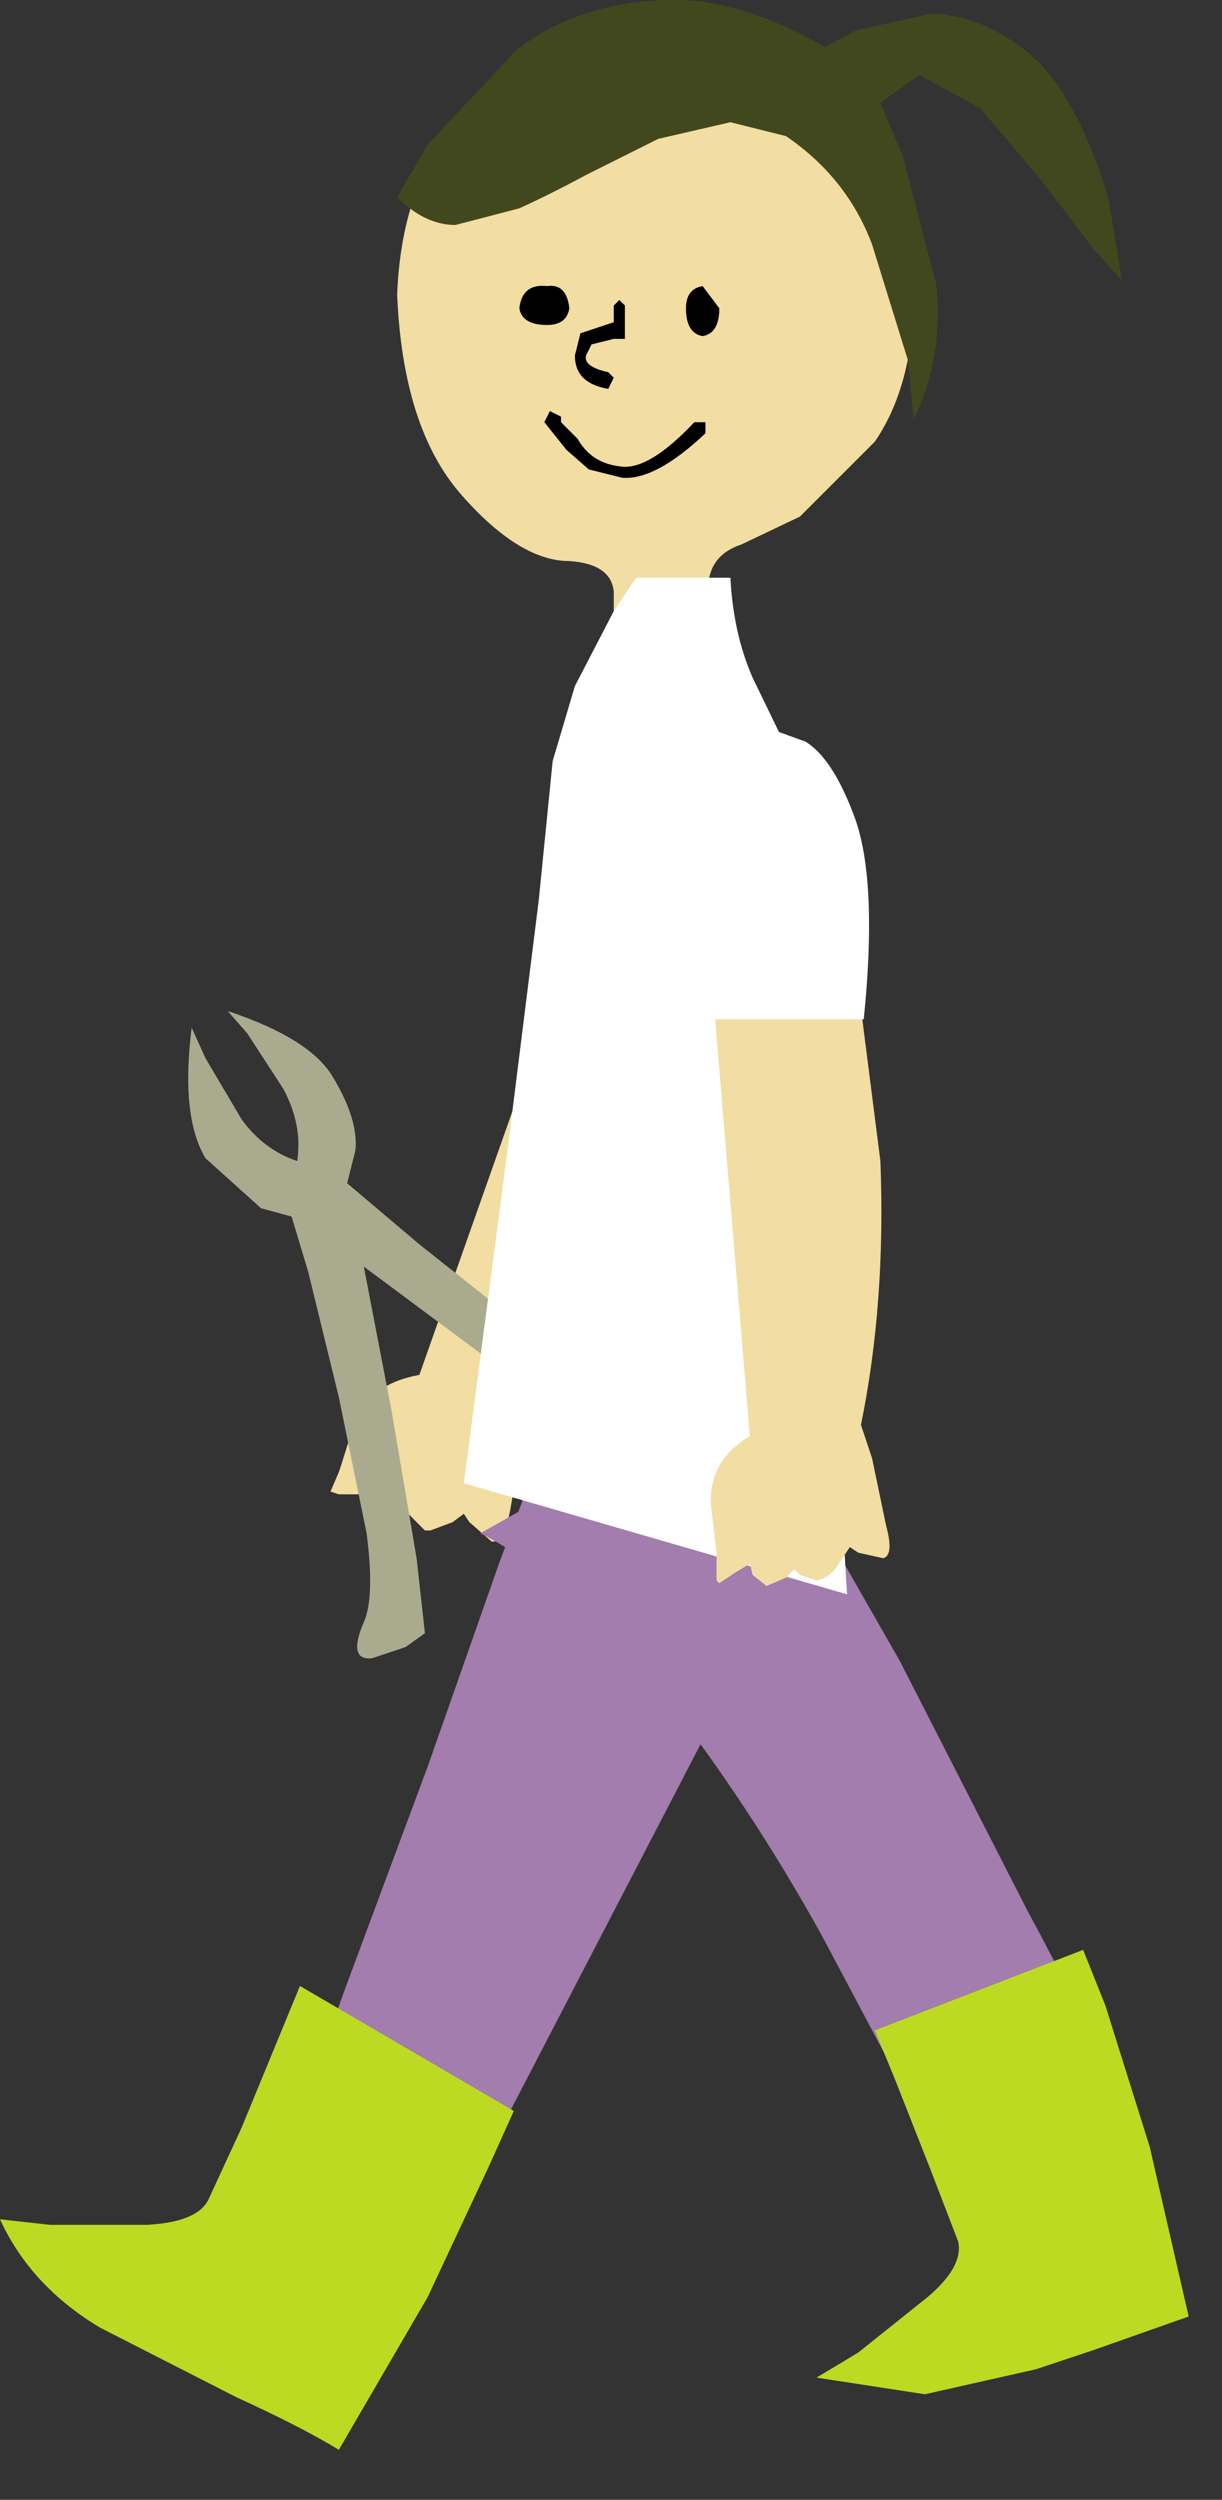 <?xml version="1.0" encoding="utf-8"?>
<svg version="1.1" id="Layer_1"
xmlns="http://www.w3.org/2000/svg"
xmlns:xlink="http://www.w3.org/1999/xlink"
xmlns:author="http://www.sothink.com"
width="22px" height="45px"
xml:space="preserve">
<rect width="100%" height="100%" fill="#333333" stroke="none"/>
<g id="56" transform="matrix(1, 0, 0, 1, 11.8, 22.05)">
<path style="fill:#F2DDA2;fill-opacity:1" d="M1.25,-5.45Q0.8 -3.4 -0.15 -1Q-1.15 1.4 -2.35 3.3L-2.4 3.9L-2.6 5.05Q-2.7 5.65 -2.9 5.7L-2.95 5.7L-3.35 5.35L-3.45 5.2L-3.65 5.35L-4.05 5.5L-4.15 5.5L-4.45 5.2L-4.85 5.3L-5.05 5.3L-5.2 4.95L-5.15 4.8L-5.35 4.85L-5.7 4.85L-5.85 4.8L-5.7 4.45L-5.65 4.3L-5.4 3.5Q-5.1 2.85 -4.25 2.7L-0.65 -7.5L-0.15 -8.25Q0.3 -8.85 0.85 -8.95L1.45 -8.4Q1.75 -7.55 1.25 -5.45" />
<path style="fill:#AAAB8E;fill-opacity:1" d="M-5.4,-1.35L-5.55 -0.75L-4.25 0.35L-1.6 2.45Q-0.15 3.45 0.55 3.55Q1.15 3.55 1.05 3.85L0.65 4.35L0.15 4.65L-0.95 3.95L-3.1 2.35L-5.25 0.75L-4.75 3.35L-4.3 6L-4.15 7.35L-4.5 7.6L-5.1 7.8Q-5.55 7.85 -5.25 7.15Q-5.05 6.7 -5.2 5.55L-5.7 3.1L-6.25 0.85L-6.55 -0.15L-7.1 -0.3L-8.1 -1.2Q-8.55 -1.95 -8.35 -3.55L-8.1 -3L-7.45 -1.9Q-7.05 -1.35 -6.45 -1.15Q-6.35 -1.8 -6.7 -2.45L-7.35 -3.45L-7.7 -3.85Q-6.2 -3.35 -5.8 -2.65Q-5.35 -1.9 -5.4 -1.35" />
<path style="fill:#A27DAD;fill-opacity:1" d="M1.85,7.35L-5.6 21.7L-6.85 21.25L-9.45 20.1Q-10.85 19.45 -11 18.7Q-11.2 18 -10.25 18.25L-9.95 18.35L-9.85 18.4L-8.4 18.3L-7.15 17.2L-6.4 16L-5.55 13.65L-4.1 9.75L-2.8 6.05L-2.2 4.45L1.85 7.35" />
<path style="fill:#BCDA22;fill-opacity:1" d="M-3,16.95L-4.1 19.3L-5.7 22.05Q-6.35 21.65 -7.55 21.1L-10 19.85Q-11.25 19.1 -11.8 17.9L-10.9 18L-9.15 18Q-8.25 17.95 -8.05 17.55L-7.45 16.25L-6.75 14.55L-6.4 13.7L-2.55 15.95L-3 16.95" />
<path style="fill:#A27DAD;fill-opacity:1" d="M2.4,4.35L4.4 7.85L6.7 12.35Q7.95 14.65 8.65 16.5Q9.35 18.4 9.25 19.3L8.5 19.6L6.65 20.35L4.6 20.9L2.95 20.75L3.6 20.45Q4.25 20.1 5 19.7L6 18.55L5.15 16.85L3 12.8Q1.7 10.45 0.1 8.4Q-1.5 6.4 -3.15 5.55L1.55 2.9L2.4 4.35" />
<path style="fill:#BCDA22;fill-opacity:1" d="M8.1,14.05L8.9 16.6L9.6 19.65L7.9 20.25L6.85 20.6L4.85 21.05L2.9 20.75L3.65 20.3L4.9 19.3Q5.55 18.75 5.45 18.3L4.95 17L4.3 15.35L3.95 14.5L7.7 13.05L8.1 14.05" />
<path style="fill:#F2DDA2;fill-opacity:1" d="M4.65,-16.55Q4.6 -15.05 3.95 -14.1L2.6 -12.75L1.55 -12.25Q0.95 -12.05 0.95 -11.45L1.05 -10.85L-0.75 -10.85L-0.75 -11.4Q-0.8 -11.9 -1.55 -11.95Q-2.45 -11.95 -3.5 -13.15Q-4.55 -14.35 -4.65 -16.75Q-4.55 -19.2 -3.05 -20.3Q-1.55 -21.35 0.25 -21.35Q1.95 -21.35 3.3 -20.1Q4.6 -18.8 4.65 -16.55" />
<path style="fill:#FFFFFF;fill-opacity:1" d="M2.95,-6.15L3.05 -3.1L3.2 1.2L3.35 5L3.45 6.65L-3.45 4.65L-3.2 2.75L-2.65 -1.45L-2.1 -5.85L-1.85 -8.35L-1.45 -9.7L-0.75 -11.05L-0.35 -11.65L1.35 -11.65Q1.4 -10.65 1.75 -9.85L2.55 -8.2L2.95 -6.15" />
<path style="fill:#F2DDA2;fill-opacity:1" d="M2.4,-8.6Q3 -7.95 3.45 -5.85L4.05 -1.15Q4.15 1.4 3.7 3.6L3.9 4.2L4.15 5.4Q4.3 5.95 4.1 6L3.65 5.9L3.5 5.8L3.3 6.1Q3.15 6.35 2.9 6.4L2.6 6.3L2.5 6.2L2.35 6.35L2 6.5L1.75 6.3L1.7 6.1L1.45 6.25L1.15 6.45L1.1 6.4L1.1 6.05L1.1 5.9L1 5.05Q0.95 4.25 1.7 3.8L0.8 -7L0.9 -7.5L1.25 -8.4L1.85 -8.9L2.4 -8.6" />
<path style="fill:#FFFFFF;fill-opacity:1" d="M3.6,-7.3Q4 -6.15 3.75 -3.7L0.45 -3.7L0.3 -4.55Q0.15 -5.3 0.15 -6.35Q0.15 -7.35 0.5 -8.15Q0.85 -8.9 1.8 -8.95L2.15 -8.9L2.7 -8.7Q3.2 -8.4 3.6 -7.3" />
<path style="fill:#000000;fill-opacity:1" d="M-1.95,-16.2Q-2.4 -16.2 -2.45 -16.5Q-2.4 -16.95 -1.95 -16.9Q-1.6 -16.95 -1.55 -16.5Q-1.6 -16.2 -1.95 -16.2" />
<path style="fill:#000000;fill-opacity:1" d="M1.15,-16.5Q1.15 -16.05 0.85 -16Q0.55 -16.05 0.55 -16.5Q0.55 -16.85 0.85 -16.9L1.15 -16.5" />
<path style="fill:#000000;fill-opacity:1" d="M0.9,-14.45L0.9 -14.25Q0 -13.4 -0.6 -13.45L-1.2 -13.6L-1.6 -13.95L-2 -14.45L-1.9 -14.65L-1.7 -14.55L-1.7 -14.45L-1.4 -14.15Q-1.15 -13.7 -0.6 -13.65Q-0.1 -13.6 0.7 -14.45L0.9 -14.45" />
<path style="fill:#000000;fill-opacity:1" d="M-0.75,-15.95L-1.15 -15.85L-1.25 -15.65Q-1.3 -15.45 -0.85 -15.35L-0.75 -15.25L-0.85 -15.05Q-1.45 -15.15 -1.45 -15.65L-1.35 -16.05L-0.75 -16.25L-0.75 -16.55L-0.65 -16.65L-0.55 -16.55L-0.55 -15.95L-0.75 -15.95" />
<path style="fill:#42481E;fill-opacity:1" d="M8.15,-18.5L8.4 -17L7.9 -17.55L6.95 -18.8L5.85 -20.1L4.75 -20.7L4.05 -20.2L4.45 -19.25L5.05 -16.95Q5.2 -15.65 4.65 -14.5L4.55 -15.55L3.9 -17.65Q3.45 -18.85 2.35 -19.6L1.35 -19.85L0.05 -19.55L-1.25 -18.9Q-1.9 -18.55 -2.45 -18.3L-3.6 -18Q-4.15 -18 -4.65 -18.5L-4.1 -19.45L-2.5 -21.15Q-1.4 -22 0.2 -22.05Q1.5 -22.1 3.05 -21.2L3.6 -21.5L4.95 -21.8Q5.8 -21.8 6.65 -21.15Q7.55 -20.45 8.15 -18.5" />
</g>
</svg>
